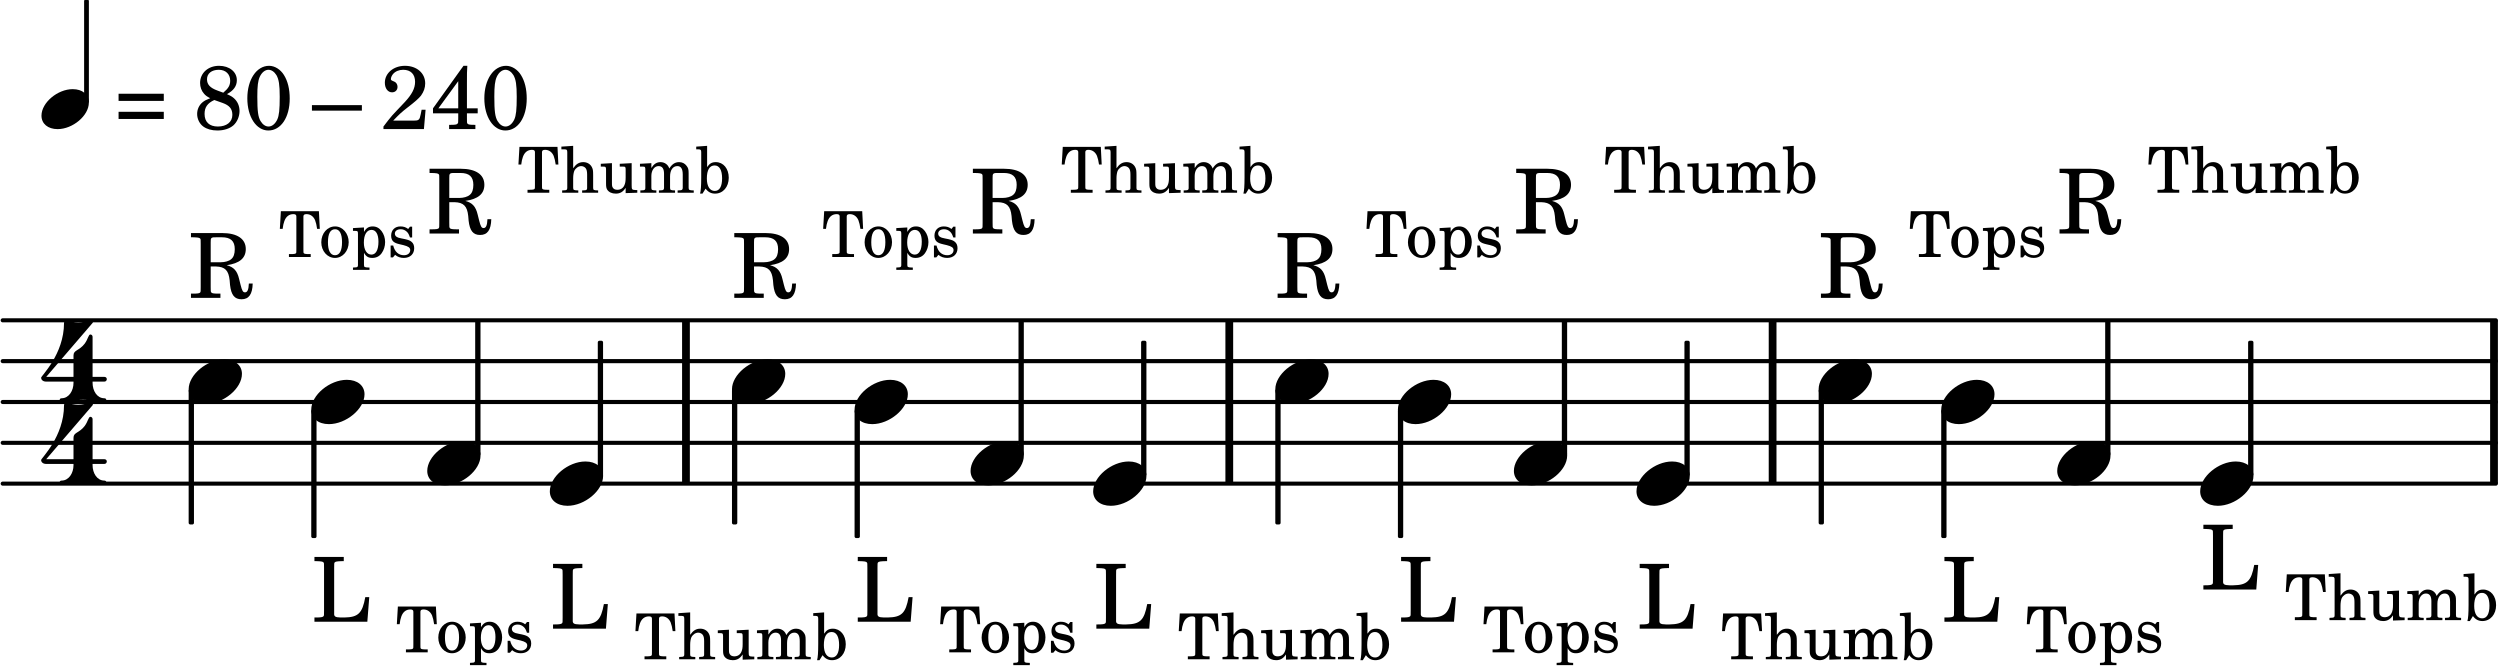 <?xml version="1.0" encoding="UTF-8"?>
<svg xmlns="http://www.w3.org/2000/svg" xmlns:xlink="http://www.w3.org/1999/xlink" viewBox="0 0 305 82" version="1.1">
<defs>
<g>
<symbol overflow="visible" id="glyph0-0">
<path style="stroke:none;" d=""/>
</symbol>
<symbol overflow="visible" id="glyph0-1">
<path style="stroke:none;" d="M 2.688 -3.828 L 3.328 -3.828 C 4.438 -3.797 4.875 -3.344 5 -2.141 L 5.047 -1.578 C 5.188 -0.344 5.594 0.172 6.453 0.172 C 7.344 0.172 7.781 -0.438 7.812 -1.75 L 7.344 -1.75 C 7.312 -1 7.172 -0.672 6.875 -0.672 C 6.625 -0.672 6.516 -0.859 6.328 -1.609 L 6.156 -2.297 C 5.922 -3.312 5.484 -3.766 4.641 -3.984 C 6.203 -4.203 6.969 -4.844 6.969 -5.953 C 6.969 -7.203 5.922 -7.906 4.078 -7.906 L 0.281 -7.906 L 0.281 -7.391 L 0.484 -7.391 C 1.109 -7.375 1.312 -7.344 1.406 -7.234 C 1.469 -7.141 1.469 -7.125 1.469 -6.562 L 1.469 -1.344 C 1.469 -0.781 1.469 -0.766 1.406 -0.656 C 1.312 -0.547 1.109 -0.516 0.484 -0.516 L 0.281 -0.516 L 0.281 0 L 3.875 0 L 3.875 -0.516 L 3.688 -0.516 C 3.062 -0.516 2.844 -0.547 2.766 -0.656 C 2.688 -0.766 2.688 -0.781 2.688 -1.344 Z M 2.688 -4.344 L 2.688 -6.766 C 2.672 -7.359 2.734 -7.406 3.453 -7.391 L 4.047 -7.391 C 5.125 -7.391 5.625 -6.938 5.625 -5.938 C 5.625 -5.375 5.484 -4.953 5.188 -4.719 C 4.922 -4.484 4.422 -4.344 3.906 -4.344 Z M 2.688 -4.344 "/>
</symbol>
<symbol overflow="visible" id="glyph0-2">
<path style="stroke:none;" d=""/>
</symbol>
<symbol overflow="visible" id="glyph0-3">
<path style="stroke:none;" d="M 0.562 -1.234 L 6.078 -1.234 L 6.078 -2.109 L 0.562 -2.109 Z M 0.562 -3.438 L 6.078 -3.438 L 6.078 -4.312 L 0.562 -4.312 Z M 0.562 -3.438 "/>
</symbol>
<symbol overflow="visible" id="glyph0-4">
<path style="stroke:none;" d="M 4.094 -4.266 C 4.906 -4.703 5.297 -5.25 5.297 -5.969 C 5.297 -6.984 4.391 -7.719 3.125 -7.719 C 1.781 -7.719 0.812 -6.828 0.812 -5.625 C 0.812 -5.141 0.984 -4.656 1.297 -4.312 C 1.484 -4.094 1.656 -3.969 2.047 -3.766 C 1.562 -3.578 1.359 -3.469 1.125 -3.281 C 0.688 -2.922 0.453 -2.406 0.453 -1.844 C 0.453 -1.234 0.75 -0.641 1.203 -0.312 C 1.625 0 2.219 0.172 2.922 0.172 C 3.734 0.172 4.422 -0.062 4.875 -0.453 C 5.328 -0.859 5.625 -1.531 5.625 -2.203 C 5.625 -2.828 5.375 -3.391 4.922 -3.781 C 4.703 -3.969 4.516 -4.078 4.094 -4.266 Z M 2.922 -4.703 C 2.031 -5.031 1.656 -5.438 1.656 -6.078 C 1.656 -6.781 2.219 -7.234 3.094 -7.234 C 3.938 -7.234 4.484 -6.703 4.484 -5.906 C 4.484 -5.328 4.266 -4.969 3.641 -4.438 Z M 3.562 -3.188 C 4.391 -2.891 4.75 -2.469 4.75 -1.734 C 4.75 -0.859 4.047 -0.312 2.984 -0.312 C 1.953 -0.312 1.359 -0.859 1.359 -1.844 C 1.359 -2.656 1.703 -3.156 2.547 -3.547 Z M 3.562 -3.188 "/>
</symbol>
<symbol overflow="visible" id="glyph0-5">
<path style="stroke:none;" d="M 3.109 -7.719 C 1.578 -7.719 0.453 -6.047 0.453 -3.75 C 0.453 -1.484 1.547 0.172 3.016 0.172 C 4.562 0.172 5.625 -1.438 5.625 -3.719 C 5.625 -4.875 5.391 -5.844 4.922 -6.594 C 4.5 -7.281 3.797 -7.719 3.109 -7.719 Z M 3.031 -7.234 C 3.391 -7.234 3.75 -7 4.016 -6.562 C 4.297 -6.047 4.406 -5.422 4.406 -3.922 C 4.406 -2.375 4.328 -1.656 4.109 -1.172 C 3.859 -0.641 3.469 -0.312 3.047 -0.312 C 2.672 -0.312 2.328 -0.547 2.062 -0.984 C 1.766 -1.5 1.672 -2.172 1.672 -3.969 C 1.672 -5.25 1.75 -5.891 1.969 -6.375 C 2.219 -6.922 2.625 -7.234 3.031 -7.234 Z M 3.031 -7.234 "/>
</symbol>
<symbol overflow="visible" id="glyph0-6">
<path style="stroke:none;" d="M 0 -2.922 L 0 -2.25 L 6.094 -2.25 L 6.094 -2.922 Z M 0 -2.922 "/>
</symbol>
<symbol overflow="visible" id="glyph0-7">
<path style="stroke:none;" d="M 5.531 -2.359 L 5.047 -2.359 L 4.938 -1.812 C 4.797 -1.094 4.703 -1.031 4.031 -1.031 L 1.578 -1.031 C 2.328 -1.812 2.578 -2.047 3.281 -2.594 C 4.281 -3.359 4.703 -3.75 4.969 -4.078 C 5.312 -4.562 5.484 -5.031 5.484 -5.578 C 5.484 -6.828 4.453 -7.719 3.016 -7.719 C 1.625 -7.719 0.562 -6.828 0.562 -5.656 C 0.562 -4.969 0.922 -4.484 1.438 -4.484 C 1.844 -4.484 2.109 -4.766 2.109 -5.156 C 2.109 -5.438 1.953 -5.688 1.734 -5.781 C 1.328 -5.953 1.297 -5.969 1.297 -6.109 C 1.297 -6.281 1.406 -6.531 1.562 -6.719 C 1.844 -7.047 2.297 -7.234 2.797 -7.234 C 3.719 -7.234 4.25 -6.688 4.25 -5.766 C 4.25 -4.953 3.859 -4.219 2.953 -3.25 C 2.141 -2.406 1.641 -1.859 1.453 -1.656 C 1.062 -1.188 0.859 -0.938 0.391 -0.312 L 0.391 0 L 5.328 0 Z M 5.531 -2.359 "/>
</symbol>
<symbol overflow="visible" id="glyph0-8">
<path style="stroke:none;" d="M 4.031 -7.719 L 0.312 -2.531 L 0.312 -1.922 L 3.391 -1.922 L 3.391 -1.344 C 3.391 -0.781 3.391 -0.766 3.312 -0.672 C 3.234 -0.547 3.016 -0.516 2.406 -0.516 L 2.281 -0.516 L 2.281 0 L 5.484 0 L 5.484 -0.516 L 5.438 -0.516 C 4.812 -0.516 4.594 -0.547 4.516 -0.672 C 4.453 -0.766 4.453 -0.781 4.453 -1.344 L 4.453 -1.922 L 5.766 -1.922 L 5.766 -2.531 L 4.453 -2.531 L 4.453 -5.516 C 4.453 -6.891 4.453 -6.922 4.5 -7.719 Z M 3.391 -2.531 L 0.969 -2.531 L 3.391 -5.844 Z M 3.391 -2.531 "/>
</symbol>
<symbol overflow="visible" id="glyph0-9">
<path style="stroke:none;" d="M 7.078 -3 L 6.594 -3 C 6.234 -1.031 5.734 -0.547 4.047 -0.516 L 3.578 -0.516 C 2.922 -0.531 2.766 -0.641 2.797 -1.047 L 2.797 -6.562 C 2.797 -7.109 2.797 -7.141 2.859 -7.234 C 2.953 -7.344 3.156 -7.375 3.781 -7.391 L 3.969 -7.391 L 3.969 -7.906 L 0.391 -7.906 L 0.391 -7.391 L 0.578 -7.391 C 1.203 -7.375 1.406 -7.344 1.5 -7.234 C 1.562 -7.141 1.562 -7.125 1.562 -6.562 L 1.562 -1.344 C 1.562 -0.781 1.562 -0.766 1.5 -0.672 C 1.406 -0.562 1.203 -0.516 0.578 -0.516 L 0.391 -0.516 L 0.391 0 L 6.844 0 Z M 7.078 -3 "/>
</symbol>
<symbol overflow="visible" id="glyph1-0">
<path style="stroke:none;" d=""/>
</symbol>
<symbol overflow="visible" id="glyph1-1">
<path style="stroke:none;" d="M 4.906 -5.594 L 0.266 -5.594 L 0.141 -3.438 L 0.484 -3.438 C 0.531 -3.828 0.594 -4.125 0.688 -4.375 C 0.891 -4.938 1.266 -5.234 1.797 -5.234 C 2.047 -5.234 2.156 -5.141 2.156 -4.953 L 2.156 -0.953 C 2.156 -0.562 2.156 -0.547 2.109 -0.469 C 2.047 -0.391 1.906 -0.359 1.453 -0.359 L 1.25 -0.359 L 1.25 0 L 3.906 0 L 3.906 -0.359 L 3.719 -0.359 C 3.281 -0.359 3.125 -0.391 3.062 -0.469 C 3.016 -0.547 3.016 -0.562 3.016 -0.953 L 3.016 -4.953 C 3.016 -5.141 3.125 -5.234 3.391 -5.234 C 3.859 -5.234 4.234 -4.969 4.438 -4.5 C 4.547 -4.219 4.625 -3.875 4.688 -3.438 L 5.016 -3.438 Z M 4.906 -5.594 "/>
</symbol>
<symbol overflow="visible" id="glyph1-2">
<path style="stroke:none;" d="M 1.953 -3.734 C 1 -3.734 0.266 -2.891 0.266 -1.797 C 0.266 -0.734 1 0.109 1.938 0.109 C 2.875 0.109 3.609 -0.734 3.609 -1.812 C 3.609 -2.875 2.875 -3.734 1.953 -3.734 Z M 1.953 -3.391 C 2.5 -3.391 2.797 -2.828 2.797 -1.812 C 2.797 -0.781 2.5 -0.219 1.938 -0.219 C 1.375 -0.219 1.078 -0.781 1.078 -1.797 C 1.078 -2.859 1.375 -3.391 1.953 -3.391 Z M 1.953 -3.391 "/>
</symbol>
<symbol overflow="visible" id="glyph1-3">
<path style="stroke:none;" d="M 1.562 -3.609 L 0.219 -3.531 L 0.219 -3.188 L 0.5 -3.188 C 0.797 -3.188 0.828 -3.141 0.828 -2.812 L 0.828 0.984 C 0.828 1.094 0.812 1.141 0.781 1.172 C 0.734 1.25 0.578 1.281 0.25 1.281 L 0.219 1.281 L 0.219 1.562 L 2.234 1.562 L 2.234 1.281 L 2.141 1.281 C 1.625 1.266 1.562 1.234 1.562 0.953 L 1.562 -0.516 C 1.812 -0.062 2.094 0.109 2.578 0.109 C 3.047 0.109 3.438 -0.078 3.719 -0.469 C 3.984 -0.844 4.141 -1.312 4.141 -1.828 C 4.141 -2.328 3.984 -2.797 3.703 -3.172 C 3.422 -3.547 3.062 -3.734 2.625 -3.734 C 2.141 -3.734 1.828 -3.531 1.562 -3.062 Z M 2.484 -3.312 C 3.016 -3.312 3.328 -2.781 3.328 -1.875 C 3.328 -0.875 3.016 -0.297 2.469 -0.297 C 1.906 -0.297 1.547 -0.875 1.547 -1.766 C 1.547 -2.734 1.906 -3.312 2.484 -3.312 Z M 2.484 -3.312 "/>
</symbol>
<symbol overflow="visible" id="glyph1-4">
<path style="stroke:none;" d="M 3.016 -3.703 L 2.75 -3.703 L 2.531 -3.422 C 2.25 -3.641 1.969 -3.734 1.578 -3.734 C 0.906 -3.734 0.453 -3.281 0.453 -2.609 C 0.453 -2.297 0.547 -2.047 0.719 -1.891 C 0.906 -1.734 1.078 -1.656 1.547 -1.547 L 1.953 -1.453 C 2.562 -1.297 2.781 -1.141 2.781 -0.844 C 2.781 -0.469 2.469 -0.219 2.016 -0.219 C 1.359 -0.219 0.891 -0.641 0.703 -1.406 L 0.391 -1.406 L 0.391 0.047 L 0.672 0.047 L 0.938 -0.266 C 1.25 0 1.609 0.109 2 0.109 C 2.766 0.109 3.266 -0.359 3.266 -1.078 C 3.266 -1.422 3.156 -1.688 2.938 -1.859 C 2.75 -2.016 2.594 -2.078 2.125 -2.188 L 1.734 -2.266 C 1.312 -2.359 1.312 -2.359 1.172 -2.438 C 1 -2.516 0.906 -2.688 0.906 -2.859 C 0.906 -3.172 1.188 -3.391 1.625 -3.391 C 1.922 -3.391 2.156 -3.281 2.375 -3.078 C 2.547 -2.906 2.625 -2.75 2.75 -2.391 L 3.016 -2.391 Z M 3.016 -3.703 "/>
</symbol>
<symbol overflow="visible" id="glyph1-5">
<path style="stroke:none;" d="M 1.547 -5.719 L 0.109 -5.625 L 0.109 -5.297 L 0.484 -5.297 C 0.781 -5.281 0.828 -5.234 0.828 -4.906 L 0.828 -0.578 C 0.812 -0.469 0.812 -0.422 0.781 -0.391 C 0.719 -0.312 0.578 -0.281 0.234 -0.281 L 0.203 -0.281 L 0.203 0 L 2.172 0 L 2.172 -0.281 L 2.141 -0.281 C 1.625 -0.297 1.547 -0.328 1.547 -0.609 L 1.547 -1.766 C 1.547 -2.141 1.609 -2.484 1.688 -2.672 C 1.859 -3.016 2.203 -3.25 2.531 -3.25 C 2.734 -3.25 2.969 -3.141 3.078 -2.984 C 3.203 -2.812 3.25 -2.578 3.25 -2.203 L 3.25 -0.578 C 3.25 -0.469 3.234 -0.422 3.203 -0.391 C 3.156 -0.312 3 -0.281 2.672 -0.281 L 2.641 -0.281 L 2.641 0 L 4.594 0 L 4.594 -0.281 L 4.562 -0.281 C 4.047 -0.297 3.984 -0.328 3.984 -0.609 L 3.984 -2.172 C 3.984 -2.734 3.953 -2.875 3.828 -3.125 C 3.625 -3.516 3.234 -3.734 2.781 -3.734 C 2.266 -3.734 1.906 -3.5 1.547 -2.984 Z M 1.547 -5.719 "/>
</symbol>
<symbol overflow="visible" id="glyph1-6">
<path style="stroke:none;" d="M 3.188 0.047 L 4.609 0 L 4.609 -0.328 L 4.406 -0.328 C 3.953 -0.344 3.922 -0.391 3.922 -0.906 L 3.922 -3.609 L 2.469 -3.531 L 2.469 -3.188 L 2.859 -3.188 C 3.156 -3.188 3.188 -3.141 3.188 -2.812 L 3.188 -1.859 C 3.188 -1.406 3.141 -1.141 3.031 -0.906 C 2.875 -0.547 2.562 -0.359 2.172 -0.359 C 1.938 -0.359 1.734 -0.438 1.641 -0.594 C 1.531 -0.75 1.516 -0.828 1.516 -1.25 L 1.516 -3.609 L 0.156 -3.531 L 0.156 -3.188 L 0.453 -3.188 C 0.75 -3.188 0.797 -3.141 0.797 -2.812 L 0.797 -1.125 C 0.797 -0.734 0.828 -0.562 0.938 -0.375 C 1.141 -0.062 1.516 0.109 1.984 0.109 C 2.5 0.109 2.859 -0.094 3.188 -0.594 Z M 3.188 0.047 "/>
</symbol>
<symbol overflow="visible" id="glyph1-7">
<path style="stroke:none;" d="M 1.562 -3.609 L 0.172 -3.531 L 0.172 -3.188 L 0.5 -3.188 C 0.797 -3.188 0.828 -3.141 0.828 -2.812 L 0.828 -0.594 C 0.828 -0.469 0.812 -0.422 0.781 -0.391 C 0.734 -0.312 0.578 -0.281 0.25 -0.281 L 0.219 -0.281 L 0.219 0 L 2.172 0 L 2.172 -0.281 L 2.141 -0.281 C 1.625 -0.297 1.562 -0.328 1.562 -0.625 L 1.562 -2.047 C 1.562 -2.75 1.938 -3.25 2.438 -3.25 C 2.891 -3.25 3.109 -2.938 3.109 -2.312 L 3.109 -0.578 C 3.094 -0.484 3.094 -0.422 3.047 -0.391 C 3 -0.312 2.859 -0.281 2.516 -0.281 L 2.484 -0.281 L 2.484 0 L 4.453 0 L 4.453 -0.281 L 4.422 -0.281 C 3.906 -0.297 3.844 -0.328 3.844 -0.609 L 3.844 -1.984 C 3.844 -2.766 4.188 -3.25 4.734 -3.25 C 5.172 -3.25 5.391 -2.922 5.391 -2.219 L 5.391 -0.594 C 5.375 -0.484 5.375 -0.422 5.328 -0.391 C 5.281 -0.312 5.125 -0.281 4.797 -0.281 L 4.766 -0.281 L 4.766 0 L 6.734 0 L 6.734 -0.281 L 6.703 -0.281 C 6.188 -0.297 6.109 -0.328 6.109 -0.625 L 6.109 -2.375 C 6.109 -2.859 6.062 -3.016 5.859 -3.281 C 5.641 -3.578 5.328 -3.734 4.953 -3.734 C 4.453 -3.734 4.078 -3.484 3.75 -2.953 C 3.609 -3.422 3.188 -3.734 2.672 -3.734 C 2.203 -3.734 1.859 -3.5 1.562 -3.016 Z M 1.562 -3.609 "/>
</symbol>
<symbol overflow="visible" id="glyph1-8">
<path style="stroke:none;" d="M 1.391 -5.719 L 0.062 -5.625 L 0.062 -5.297 L 0.328 -5.297 C 0.625 -5.281 0.672 -5.234 0.672 -4.906 L 0.672 -1.891 C 0.672 -0.812 0.625 -0.219 0.531 0.109 L 0.828 0.109 L 1.203 -0.5 C 1.516 -0.078 1.891 0.109 2.359 0.109 C 3.328 0.109 4.031 -0.703 4.031 -1.828 C 4.031 -2.938 3.375 -3.734 2.453 -3.734 C 1.969 -3.734 1.688 -3.562 1.391 -3.125 Z M 2.312 -3.328 C 2.891 -3.328 3.219 -2.766 3.219 -1.75 C 3.219 -0.766 2.906 -0.219 2.328 -0.219 C 1.719 -0.219 1.359 -0.781 1.359 -1.734 C 1.359 -2.781 1.688 -3.328 2.312 -3.328 Z M 2.312 -3.328 "/>
</symbol>
<symbol overflow="visible" id="glyph2-0">
<path style="stroke:none;" d="M 1 0 L 8.969 0 L 8.969 -10.625 L 1 -10.625 Z M 1.984 -1 L 1.984 -9.625 L 7.969 -9.625 L 7.969 -1 Z M 1.984 -1 "/>
</symbol>
<symbol overflow="visible" id="glyph2-1">
<path style="stroke:none;" d="M 4.344 -2.703 C 2.25 -2.703 0 -0.844 0 0.938 C 0 1.984 0.844 2.703 2.156 2.703 C 4.25 2.703 6.5 0.844 6.5 -0.938 C 6.5 -1.984 5.656 -2.703 4.344 -2.703 Z M 4.344 -2.703 "/>
</symbol>
<symbol overflow="visible" id="glyph3-0">
<path style="stroke:none;" d="M 1 0 L 8.969 0 L 8.969 -10.625 L 1 -10.625 Z M 1.984 -1 L 1.984 -9.625 L 7.969 -9.625 L 7.969 -1 Z M 1.984 -1 "/>
</symbol>
<symbol overflow="visible" id="glyph3-1">
<path style="stroke:none;" d="M 3.906 -2.328 C 3.906 -1.375 3.344 -0.453 2.453 -0.453 C 2.297 -0.453 2.219 -0.359 2.219 -0.234 C 2.219 -0.125 2.297 0 2.453 0 C 3.328 0 4.188 -0.266 5.062 -0.266 C 5.938 -0.266 6.797 0 7.672 0 C 7.828 0 7.906 -0.125 7.906 -0.234 C 7.906 -0.359 7.828 -0.453 7.672 -0.453 C 6.766 -0.453 6.234 -1.375 6.234 -2.328 Z M -0.047 -2.953 C -0.047 -2.766 0.125 -2.484 0.578 -2.484 L 3.906 -2.484 L 3.906 -2.328 L 6.234 -2.328 L 6.234 -2.484 L 7.672 -2.484 C 7.875 -2.484 7.969 -2.656 7.969 -2.781 C 7.969 -2.922 7.875 -3.062 7.672 -3.062 L 6.234 -3.062 L 6.234 -7.953 C 6.234 -8.125 6.094 -8.234 5.969 -8.234 C 5.719 -8.234 5.703 -7.703 5.266 -7.109 C 4.578 -6.219 3.906 -6.359 3.906 -5.672 L 3.906 -3.062 L 0.578 -3.062 L 6.234 -9.641 C 6.359 -9.781 6.172 -10.047 5.891 -9.953 C 5.438 -9.828 4.953 -9.703 4.484 -9.703 C 4 -9.703 3.531 -9.828 3.062 -9.953 C 2.891 -10.016 2.75 -9.844 2.75 -9.641 C 2.75 -5.797 -0.047 -3.188 -0.047 -2.953 Z M -0.047 -2.953 "/>
</symbol>
<symbol overflow="visible" id="glyph4-0">
<path style="stroke:none;" d="M 0.891 0 L 7.984 0 L 7.984 -9.453 L 0.891 -9.453 Z M 1.781 -0.891 L 1.781 -8.578 L 7.094 -8.578 L 7.094 -0.891 Z M 1.781 -0.891 "/>
</symbol>
<symbol overflow="visible" id="glyph4-1">
<path style="stroke:none;" d="M 3.812 -2.438 C 1.969 -2.438 0 -0.797 0 0.797 C 0 1.781 0.781 2.438 1.969 2.438 C 3.812 2.438 5.781 0.797 5.781 -0.797 C 5.781 -1.781 5 -2.438 3.812 -2.438 Z M 3.812 -2.438 "/>
</symbol>
</g>
</defs>
<g id="surface1">
<path style="fill:none;stroke-width:4.981;stroke-linecap:round;stroke-linejoin:miter;stroke:rgb(0%,0%,0%);stroke-opacity:1;stroke-miterlimit:10;" d="M 3.281 229.961 L 3044.961 229.961 " transform="matrix(0.1,0,0,-0.1,0,82)"/>
<path style="fill:none;stroke-width:4.981;stroke-linecap:round;stroke-linejoin:miter;stroke:rgb(0%,0%,0%);stroke-opacity:1;stroke-miterlimit:10;" d="M 3.281 279.766 L 3044.961 279.766 " transform="matrix(0.1,0,0,-0.1,0,82)"/>
<path style="fill:none;stroke-width:4.981;stroke-linecap:round;stroke-linejoin:miter;stroke:rgb(0%,0%,0%);stroke-opacity:1;stroke-miterlimit:10;" d="M 3.281 329.57 L 3044.961 329.57 " transform="matrix(0.1,0,0,-0.1,0,82)"/>
<path style="fill:none;stroke-width:4.981;stroke-linecap:round;stroke-linejoin:miter;stroke:rgb(0%,0%,0%);stroke-opacity:1;stroke-miterlimit:10;" d="M 3.281 379.414 L 3044.961 379.414 " transform="matrix(0.1,0,0,-0.1,0,82)"/>
<path style="fill:none;stroke-width:4.981;stroke-linecap:round;stroke-linejoin:miter;stroke:rgb(0%,0%,0%);stroke-opacity:1;stroke-miterlimit:10;" d="M 3.281 429.219 L 3044.961 429.219 " transform="matrix(0.1,0,0,-0.1,0,82)"/>
<path style="fill:none;stroke-width:9.465;stroke-linecap:butt;stroke-linejoin:miter;stroke:rgb(0%,0%,0%);stroke-opacity:1;stroke-miterlimit:10;" d="M 3042.695 229.961 L 3042.695 429.219 " transform="matrix(0.1,0,0,-0.1,0,82)"/>
<path style="fill:none;stroke-width:9.465;stroke-linecap:butt;stroke-linejoin:miter;stroke:rgb(0%,0%,0%);stroke-opacity:1;stroke-miterlimit:10;" d="M 2162.578 229.961 L 2162.578 429.219 " transform="matrix(0.1,0,0,-0.1,0,82)"/>
<path style="fill:none;stroke-width:9.465;stroke-linecap:butt;stroke-linejoin:miter;stroke:rgb(0%,0%,0%);stroke-opacity:1;stroke-miterlimit:10;" d="M 1499.727 229.961 L 1499.727 429.219 " transform="matrix(0.1,0,0,-0.1,0,82)"/>
<path style="fill:none;stroke-width:9.465;stroke-linecap:butt;stroke-linejoin:miter;stroke:rgb(0%,0%,0%);stroke-opacity:1;stroke-miterlimit:10;" d="M 836.875 229.961 L 836.875 429.219 " transform="matrix(0.1,0,0,-0.1,0,82)"/>
<g style="fill:rgb(0%,0%,0%);fill-opacity:1;">
  <use xlink:href="#glyph0-1" x="155.588" y="36.339"/>
</g>
<g style="fill:rgb(0%,0%,0%);fill-opacity:1;">
  <use xlink:href="#glyph1-1" x="166.571" y="31.358"/>
</g>
<g style="fill:rgb(0%,0%,0%);fill-opacity:1;">
  <use xlink:href="#glyph1-2" x="171.503" y="31.358"/>
</g>
<g style="fill:rgb(0%,0%,0%);fill-opacity:1;">
  <use xlink:href="#glyph1-3" x="175.415" y="31.358"/>
</g>
<g style="fill:rgb(0%,0%,0%);fill-opacity:1;">
  <use xlink:href="#glyph1-4" x="179.837" y="31.358"/>
</g>
<g style="fill:rgb(0%,0%,0%);fill-opacity:1;">
  <use xlink:href="#glyph2-1" x="23.017" y="46.551"/>
</g>
<g style="fill:rgb(0%,0%,0%);fill-opacity:1;">
  <use xlink:href="#glyph0-1" x="23.017" y="36.339"/>
</g>
<g style="fill:rgb(0%,0%,0%);fill-opacity:1;">
  <use xlink:href="#glyph1-1" x="34" y="31.358"/>
</g>
<g style="fill:rgb(0%,0%,0%);fill-opacity:1;">
  <use xlink:href="#glyph1-2" x="38.932" y="31.358"/>
</g>
<g style="fill:rgb(0%,0%,0%);fill-opacity:1;">
  <use xlink:href="#glyph1-3" x="42.844" y="31.358"/>
</g>
<g style="fill:rgb(0%,0%,0%);fill-opacity:1;">
  <use xlink:href="#glyph1-4" x="47.266" y="31.358"/>
</g>
<g style="fill:rgb(0%,0%,0%);fill-opacity:1;">
  <use xlink:href="#glyph3-1" x="5.061" y="49.041"/>
</g>
<g style="fill:rgb(0%,0%,0%);fill-opacity:1;">
  <use xlink:href="#glyph3-1" x="5.061" y="59.084"/>
</g>
<path style="fill:none;stroke-width:1.923;stroke-linecap:butt;stroke-linejoin:round;stroke:rgb(0%,0%,0%);stroke-opacity:1;stroke-miterlimit:10;" d="M 103.594 695.781 L 107.461 695.781 L 107.461 819.023 L 103.594 819.023 Z M 103.594 695.781 " transform="matrix(0.1,0,0,-0.1,0,82)"/>
<path style=" stroke:none;fill-rule:nonzero;fill:rgb(0%,0%,0%);fill-opacity:1;" d="M 10.359 12.422 L 10.746 12.422 L 10.746 0.098 L 10.359 0.098 Z M 10.359 12.422 "/>
<g style="fill:rgb(0%,0%,0%);fill-opacity:1;">
  <use xlink:href="#glyph4-1" x="5.06" y="13.314"/>
</g>
<g style="fill:rgb(0%,0%,0%);fill-opacity:1;">
  <use xlink:href="#glyph0-2" x="10.842" y="15.748"/>
</g>
<g style="fill:rgb(0%,0%,0%);fill-opacity:1;">
  <use xlink:href="#glyph0-3" x="13.904" y="15.748"/>
</g>
<g style="fill:rgb(0%,0%,0%);fill-opacity:1;">
  <use xlink:href="#glyph0-2" x="20.536" y="15.748"/>
</g>
<g style="fill:rgb(0%,0%,0%);fill-opacity:1;">
  <use xlink:href="#glyph0-4" x="23.598" y="15.748"/>
</g>
<g style="fill:rgb(0%,0%,0%);fill-opacity:1;">
  <use xlink:href="#glyph0-5" x="29.721" y="15.748"/>
</g>
<g style="fill:rgb(0%,0%,0%);fill-opacity:1;">
  <use xlink:href="#glyph0-2" x="35.844" y="15.748"/>
</g>
<g style="fill:rgb(0%,0%,0%);fill-opacity:1;">
  <use xlink:href="#glyph0-6" x="38.056" y="15.748"/>
</g>
<g style="fill:rgb(0%,0%,0%);fill-opacity:1;">
  <use xlink:href="#glyph0-2" x="44.179" y="15.748"/>
</g>
<g style="fill:rgb(0%,0%,0%);fill-opacity:1;">
  <use xlink:href="#glyph0-7" x="46.39" y="15.748"/>
</g>
<g style="fill:rgb(0%,0%,0%);fill-opacity:1;">
  <use xlink:href="#glyph0-8" x="52.513" y="15.748"/>
</g>
<g style="fill:rgb(0%,0%,0%);fill-opacity:1;">
  <use xlink:href="#glyph0-5" x="58.636" y="15.748"/>
</g>
<path style="fill:none;stroke-width:3.985;stroke-linecap:butt;stroke-linejoin:round;stroke:rgb(0%,0%,0%);stroke-opacity:1;stroke-miterlimit:10;" d="M 232.148 182.148 L 234.648 182.148 L 234.648 343.242 L 232.148 343.242 Z M 232.148 182.148 " transform="matrix(0.1,0,0,-0.1,0,82)"/>
<path style=" stroke:none;fill-rule:nonzero;fill:rgb(0%,0%,0%);fill-opacity:1;" d="M 23.215 63.785 L 23.465 63.785 L 23.465 47.676 L 23.215 47.676 Z M 23.215 63.785 "/>
<g style="fill:rgb(0%,0%,0%);fill-opacity:1;">
  <use xlink:href="#glyph2-1" x="37.971" y="49.041"/>
</g>
<g style="fill:rgb(0%,0%,0%);fill-opacity:1;">
  <use xlink:href="#glyph0-9" x="37.971" y="75.85"/>
</g>
<g style="fill:rgb(0%,0%,0%);fill-opacity:1;">
  <use xlink:href="#glyph1-1" x="48.274" y="79.587"/>
</g>
<g style="fill:rgb(0%,0%,0%);fill-opacity:1;">
  <use xlink:href="#glyph1-2" x="53.207" y="79.587"/>
</g>
<g style="fill:rgb(0%,0%,0%);fill-opacity:1;">
  <use xlink:href="#glyph1-3" x="57.118" y="79.587"/>
</g>
<g style="fill:rgb(0%,0%,0%);fill-opacity:1;">
  <use xlink:href="#glyph1-4" x="61.54" y="79.587"/>
</g>
<path style="fill:none;stroke-width:3.985;stroke-linecap:butt;stroke-linejoin:round;stroke:rgb(0%,0%,0%);stroke-opacity:1;stroke-miterlimit:10;" d="M 381.719 165.547 L 384.18 165.547 L 384.18 318.32 L 381.719 318.32 Z M 381.719 165.547 " transform="matrix(0.1,0,0,-0.1,0,82)"/>
<path style=" stroke:none;fill-rule:nonzero;fill:rgb(0%,0%,0%);fill-opacity:1;" d="M 38.172 65.445 L 38.418 65.445 L 38.418 50.168 L 38.172 50.168 Z M 38.172 65.445 "/>
<g style="fill:rgb(0%,0%,0%);fill-opacity:1;">
  <use xlink:href="#glyph2-1" x="52.124" y="56.514"/>
</g>
<g style="fill:rgb(0%,0%,0%);fill-opacity:1;">
  <use xlink:href="#glyph0-1" x="52.124" y="28.494"/>
</g>
<g style="fill:rgb(0%,0%,0%);fill-opacity:1;">
  <use xlink:href="#glyph1-1" x="63.107" y="23.513"/>
</g>
<g style="fill:rgb(0%,0%,0%);fill-opacity:1;">
  <use xlink:href="#glyph1-5" x="68.379" y="23.513"/>
</g>
<g style="fill:rgb(0%,0%,0%);fill-opacity:1;">
  <use xlink:href="#glyph1-6" x="73.141" y="23.513"/>
</g>
<g style="fill:rgb(0%,0%,0%);fill-opacity:1;">
  <use xlink:href="#glyph1-7" x="77.903" y="23.513"/>
</g>
<g style="fill:rgb(0%,0%,0%);fill-opacity:1;">
  <use xlink:href="#glyph1-8" x="84.877" y="23.513"/>
</g>
<path style="fill:none;stroke-width:3.985;stroke-linecap:butt;stroke-linejoin:round;stroke:rgb(0%,0%,0%);stroke-opacity:1;stroke-miterlimit:10;" d="M 581.719 266.133 L 584.219 266.133 L 584.219 427.227 L 581.719 427.227 Z M 581.719 266.133 " transform="matrix(0.1,0,0,-0.1,0,82)"/>
<path style=" stroke:none;fill-rule:nonzero;fill:rgb(0%,0%,0%);fill-opacity:1;" d="M 58.172 55.387 L 58.422 55.387 L 58.422 39.277 L 58.172 39.277 Z M 58.172 55.387 "/>
<g style="fill:rgb(0%,0%,0%);fill-opacity:1;">
  <use xlink:href="#glyph2-1" x="67.079" y="59.004"/>
</g>
<g style="fill:rgb(0%,0%,0%);fill-opacity:1;">
  <use xlink:href="#glyph0-9" x="67.079" y="76.697"/>
</g>
<g style="fill:rgb(0%,0%,0%);fill-opacity:1;">
  <use xlink:href="#glyph1-1" x="77.382" y="80.433"/>
</g>
<g style="fill:rgb(0%,0%,0%);fill-opacity:1;">
  <use xlink:href="#glyph1-5" x="82.654" y="80.433"/>
</g>
<g style="fill:rgb(0%,0%,0%);fill-opacity:1;">
  <use xlink:href="#glyph1-6" x="87.416" y="80.433"/>
</g>
<g style="fill:rgb(0%,0%,0%);fill-opacity:1;">
  <use xlink:href="#glyph1-7" x="92.178" y="80.433"/>
</g>
<g style="fill:rgb(0%,0%,0%);fill-opacity:1;">
  <use xlink:href="#glyph1-8" x="99.152" y="80.433"/>
</g>
<path style="fill:none;stroke-width:3.985;stroke-linecap:butt;stroke-linejoin:round;stroke:rgb(0%,0%,0%);stroke-opacity:1;stroke-miterlimit:10;" d="M 731.289 241.211 L 733.75 241.211 L 733.75 402.305 L 731.289 402.305 Z M 731.289 241.211 " transform="matrix(0.1,0,0,-0.1,0,82)"/>
<path style=" stroke:none;fill-rule:nonzero;fill:rgb(0%,0%,0%);fill-opacity:1;" d="M 73.129 57.879 L 73.375 57.879 L 73.375 41.77 L 73.129 41.77 Z M 73.129 57.879 "/>
<g style="fill:rgb(0%,0%,0%);fill-opacity:1;">
  <use xlink:href="#glyph2-1" x="89.302" y="46.551"/>
</g>
<g style="fill:rgb(0%,0%,0%);fill-opacity:1;">
  <use xlink:href="#glyph0-1" x="89.302" y="36.339"/>
</g>
<g style="fill:rgb(0%,0%,0%);fill-opacity:1;">
  <use xlink:href="#glyph1-1" x="100.284" y="31.358"/>
</g>
<g style="fill:rgb(0%,0%,0%);fill-opacity:1;">
  <use xlink:href="#glyph1-2" x="105.217" y="31.358"/>
</g>
<g style="fill:rgb(0%,0%,0%);fill-opacity:1;">
  <use xlink:href="#glyph1-3" x="109.129" y="31.358"/>
</g>
<g style="fill:rgb(0%,0%,0%);fill-opacity:1;">
  <use xlink:href="#glyph1-4" x="113.551" y="31.358"/>
</g>
<path style="fill:none;stroke-width:3.985;stroke-linecap:butt;stroke-linejoin:round;stroke:rgb(0%,0%,0%);stroke-opacity:1;stroke-miterlimit:10;" d="M 895 182.148 L 897.5 182.148 L 897.5 343.242 L 895 343.242 Z M 895 182.148 " transform="matrix(0.1,0,0,-0.1,0,82)"/>
<path style=" stroke:none;fill-rule:nonzero;fill:rgb(0%,0%,0%);fill-opacity:1;" d="M 89.5 63.785 L 89.75 63.785 L 89.75 47.676 L 89.5 47.676 Z M 89.5 63.785 "/>
<g style="fill:rgb(0%,0%,0%);fill-opacity:1;">
  <use xlink:href="#glyph2-1" x="104.257" y="49.041"/>
</g>
<g style="fill:rgb(0%,0%,0%);fill-opacity:1;">
  <use xlink:href="#glyph0-9" x="104.257" y="75.85"/>
</g>
<g style="fill:rgb(0%,0%,0%);fill-opacity:1;">
  <use xlink:href="#glyph1-1" x="114.559" y="79.587"/>
</g>
<g style="fill:rgb(0%,0%,0%);fill-opacity:1;">
  <use xlink:href="#glyph1-2" x="119.492" y="79.587"/>
</g>
<g style="fill:rgb(0%,0%,0%);fill-opacity:1;">
  <use xlink:href="#glyph1-3" x="123.404" y="79.587"/>
</g>
<g style="fill:rgb(0%,0%,0%);fill-opacity:1;">
  <use xlink:href="#glyph1-4" x="127.826" y="79.587"/>
</g>
<path style="fill:none;stroke-width:3.985;stroke-linecap:butt;stroke-linejoin:round;stroke:rgb(0%,0%,0%);stroke-opacity:1;stroke-miterlimit:10;" d="M 1044.57 165.547 L 1047.07 165.547 L 1047.07 318.32 L 1044.57 318.32 Z M 1044.57 165.547 " transform="matrix(0.1,0,0,-0.1,0,82)"/>
<path style=" stroke:none;fill-rule:nonzero;fill:rgb(0%,0%,0%);fill-opacity:1;" d="M 104.457 65.445 L 104.703 65.445 L 104.703 50.168 L 104.457 50.168 Z M 104.457 65.445 "/>
<g style="fill:rgb(0%,0%,0%);fill-opacity:1;">
  <use xlink:href="#glyph2-1" x="118.41" y="56.514"/>
</g>
<g style="fill:rgb(0%,0%,0%);fill-opacity:1;">
  <use xlink:href="#glyph0-1" x="118.41" y="28.494"/>
</g>
<g style="fill:rgb(0%,0%,0%);fill-opacity:1;">
  <use xlink:href="#glyph1-1" x="129.392" y="23.513"/>
</g>
<g style="fill:rgb(0%,0%,0%);fill-opacity:1;">
  <use xlink:href="#glyph1-5" x="134.664" y="23.513"/>
</g>
<g style="fill:rgb(0%,0%,0%);fill-opacity:1;">
  <use xlink:href="#glyph1-6" x="139.426" y="23.513"/>
</g>
<g style="fill:rgb(0%,0%,0%);fill-opacity:1;">
  <use xlink:href="#glyph1-7" x="144.189" y="23.513"/>
</g>
<g style="fill:rgb(0%,0%,0%);fill-opacity:1;">
  <use xlink:href="#glyph1-8" x="151.162" y="23.513"/>
</g>
<path style="fill:none;stroke-width:3.985;stroke-linecap:butt;stroke-linejoin:round;stroke:rgb(0%,0%,0%);stroke-opacity:1;stroke-miterlimit:10;" d="M 1244.57 266.133 L 1247.07 266.133 L 1247.07 427.227 L 1244.57 427.227 Z M 1244.57 266.133 " transform="matrix(0.1,0,0,-0.1,0,82)"/>
<path style=" stroke:none;fill-rule:nonzero;fill:rgb(0%,0%,0%);fill-opacity:1;" d="M 124.457 55.387 L 124.707 55.387 L 124.707 39.277 L 124.457 39.277 Z M 124.457 55.387 "/>
<g style="fill:rgb(0%,0%,0%);fill-opacity:1;">
  <use xlink:href="#glyph2-1" x="133.365" y="59.004"/>
</g>
<g style="fill:rgb(0%,0%,0%);fill-opacity:1;">
  <use xlink:href="#glyph0-9" x="133.365" y="76.697"/>
</g>
<g style="fill:rgb(0%,0%,0%);fill-opacity:1;">
  <use xlink:href="#glyph1-1" x="143.667" y="80.433"/>
</g>
<g style="fill:rgb(0%,0%,0%);fill-opacity:1;">
  <use xlink:href="#glyph1-5" x="148.94" y="80.433"/>
</g>
<g style="fill:rgb(0%,0%,0%);fill-opacity:1;">
  <use xlink:href="#glyph1-6" x="153.702" y="80.433"/>
</g>
<g style="fill:rgb(0%,0%,0%);fill-opacity:1;">
  <use xlink:href="#glyph1-7" x="158.464" y="80.433"/>
</g>
<g style="fill:rgb(0%,0%,0%);fill-opacity:1;">
  <use xlink:href="#glyph1-8" x="165.437" y="80.433"/>
</g>
<path style="fill:none;stroke-width:3.985;stroke-linecap:butt;stroke-linejoin:round;stroke:rgb(0%,0%,0%);stroke-opacity:1;stroke-miterlimit:10;" d="M 1394.141 241.211 L 1396.641 241.211 L 1396.641 402.305 L 1394.141 402.305 Z M 1394.141 241.211 " transform="matrix(0.1,0,0,-0.1,0,82)"/>
<path style=" stroke:none;fill-rule:nonzero;fill:rgb(0%,0%,0%);fill-opacity:1;" d="M 139.414 57.879 L 139.664 57.879 L 139.664 41.77 L 139.414 41.77 Z M 139.414 57.879 "/>
<g style="fill:rgb(0%,0%,0%);fill-opacity:1;">
  <use xlink:href="#glyph2-1" x="155.588" y="46.551"/>
</g>
<path style="fill:none;stroke-width:3.985;stroke-linecap:butt;stroke-linejoin:round;stroke:rgb(0%,0%,0%);stroke-opacity:1;stroke-miterlimit:10;" d="M 1557.852 182.148 L 1560.352 182.148 L 1560.352 343.242 L 1557.852 343.242 Z M 1557.852 182.148 " transform="matrix(0.1,0,0,-0.1,0,82)"/>
<path style=" stroke:none;fill-rule:nonzero;fill:rgb(0%,0%,0%);fill-opacity:1;" d="M 155.785 63.785 L 156.035 63.785 L 156.035 47.676 L 155.785 47.676 Z M 155.785 63.785 "/>
<g style="fill:rgb(0%,0%,0%);fill-opacity:1;">
  <use xlink:href="#glyph2-1" x="170.543" y="49.041"/>
</g>
<g style="fill:rgb(0%,0%,0%);fill-opacity:1;">
  <use xlink:href="#glyph0-9" x="170.543" y="75.85"/>
</g>
<g style="fill:rgb(0%,0%,0%);fill-opacity:1;">
  <use xlink:href="#glyph1-1" x="180.845" y="79.587"/>
</g>
<g style="fill:rgb(0%,0%,0%);fill-opacity:1;">
  <use xlink:href="#glyph1-2" x="185.778" y="79.587"/>
</g>
<g style="fill:rgb(0%,0%,0%);fill-opacity:1;">
  <use xlink:href="#glyph1-3" x="189.69" y="79.587"/>
</g>
<g style="fill:rgb(0%,0%,0%);fill-opacity:1;">
  <use xlink:href="#glyph1-4" x="194.112" y="79.587"/>
</g>
<path style="fill:none;stroke-width:3.985;stroke-linecap:butt;stroke-linejoin:round;stroke:rgb(0%,0%,0%);stroke-opacity:1;stroke-miterlimit:10;" d="M 1707.422 165.547 L 1709.922 165.547 L 1709.922 318.32 L 1707.422 318.32 Z M 1707.422 165.547 " transform="matrix(0.1,0,0,-0.1,0,82)"/>
<path style=" stroke:none;fill-rule:nonzero;fill:rgb(0%,0%,0%);fill-opacity:1;" d="M 170.742 65.445 L 170.992 65.445 L 170.992 50.168 L 170.742 50.168 Z M 170.742 65.445 "/>
<g style="fill:rgb(0%,0%,0%);fill-opacity:1;">
  <use xlink:href="#glyph2-1" x="184.695" y="56.514"/>
</g>
<g style="fill:rgb(0%,0%,0%);fill-opacity:1;">
  <use xlink:href="#glyph0-1" x="184.695" y="28.494"/>
</g>
<g style="fill:rgb(0%,0%,0%);fill-opacity:1;">
  <use xlink:href="#glyph1-1" x="195.678" y="23.513"/>
</g>
<g style="fill:rgb(0%,0%,0%);fill-opacity:1;">
  <use xlink:href="#glyph1-5" x="200.95" y="23.513"/>
</g>
<g style="fill:rgb(0%,0%,0%);fill-opacity:1;">
  <use xlink:href="#glyph1-6" x="205.712" y="23.513"/>
</g>
<g style="fill:rgb(0%,0%,0%);fill-opacity:1;">
  <use xlink:href="#glyph1-7" x="210.474" y="23.513"/>
</g>
<g style="fill:rgb(0%,0%,0%);fill-opacity:1;">
  <use xlink:href="#glyph1-8" x="217.448" y="23.513"/>
</g>
<path style="fill:none;stroke-width:3.985;stroke-linecap:butt;stroke-linejoin:round;stroke:rgb(0%,0%,0%);stroke-opacity:1;stroke-miterlimit:10;" d="M 1907.422 266.133 L 1909.922 266.133 L 1909.922 427.227 L 1907.422 427.227 Z M 1907.422 266.133 " transform="matrix(0.1,0,0,-0.1,0,82)"/>
<path style=" stroke:none;fill-rule:nonzero;fill:rgb(0%,0%,0%);fill-opacity:1;" d="M 190.742 55.387 L 190.992 55.387 L 190.992 39.277 L 190.742 39.277 Z M 190.742 55.387 "/>
<path style="fill:none;stroke-width:3.985;stroke-linecap:butt;stroke-linejoin:round;stroke:rgb(0%,0%,0%);stroke-opacity:1;stroke-miterlimit:10;" d="M 2744.688 241.211 L 2747.188 241.211 L 2747.188 402.305 L 2744.688 402.305 Z M 2744.688 241.211 " transform="matrix(0.1,0,0,-0.1,0,82)"/>
<path style=" stroke:none;fill-rule:nonzero;fill:rgb(0%,0%,0%);fill-opacity:1;" d="M 274.469 57.879 L 274.719 57.879 L 274.719 41.77 L 274.469 41.77 Z M 274.469 57.879 "/>
<g style="fill:rgb(0%,0%,0%);fill-opacity:1;">
  <use xlink:href="#glyph2-1" x="199.651" y="59.004"/>
</g>
<g style="fill:rgb(0%,0%,0%);fill-opacity:1;">
  <use xlink:href="#glyph0-9" x="199.651" y="76.697"/>
</g>
<g style="fill:rgb(0%,0%,0%);fill-opacity:1;">
  <use xlink:href="#glyph1-1" x="209.953" y="80.433"/>
</g>
<g style="fill:rgb(0%,0%,0%);fill-opacity:1;">
  <use xlink:href="#glyph1-5" x="215.226" y="80.433"/>
</g>
<g style="fill:rgb(0%,0%,0%);fill-opacity:1;">
  <use xlink:href="#glyph1-6" x="219.988" y="80.433"/>
</g>
<g style="fill:rgb(0%,0%,0%);fill-opacity:1;">
  <use xlink:href="#glyph1-7" x="224.75" y="80.433"/>
</g>
<g style="fill:rgb(0%,0%,0%);fill-opacity:1;">
  <use xlink:href="#glyph1-8" x="231.723" y="80.433"/>
</g>
<path style="fill:none;stroke-width:3.985;stroke-linecap:butt;stroke-linejoin:round;stroke:rgb(0%,0%,0%);stroke-opacity:1;stroke-miterlimit:10;" d="M 2056.992 241.211 L 2059.492 241.211 L 2059.492 402.305 L 2056.992 402.305 Z M 2056.992 241.211 " transform="matrix(0.1,0,0,-0.1,0,82)"/>
<path style=" stroke:none;fill-rule:nonzero;fill:rgb(0%,0%,0%);fill-opacity:1;" d="M 205.699 57.879 L 205.949 57.879 L 205.949 41.77 L 205.699 41.77 Z M 205.699 57.879 "/>
<g style="fill:rgb(0%,0%,0%);fill-opacity:1;">
  <use xlink:href="#glyph0-9" x="268.421" y="71.923"/>
</g>
<g style="fill:rgb(0%,0%,0%);fill-opacity:1;">
  <use xlink:href="#glyph1-1" x="278.723" y="75.659"/>
</g>
<g style="fill:rgb(0%,0%,0%);fill-opacity:1;">
  <use xlink:href="#glyph1-5" x="283.995" y="75.659"/>
</g>
<g style="fill:rgb(0%,0%,0%);fill-opacity:1;">
  <use xlink:href="#glyph1-6" x="288.757" y="75.659"/>
</g>
<g style="fill:rgb(0%,0%,0%);fill-opacity:1;">
  <use xlink:href="#glyph1-7" x="293.519" y="75.659"/>
</g>
<g style="fill:rgb(0%,0%,0%);fill-opacity:1;">
  <use xlink:href="#glyph1-8" x="300.493" y="75.659"/>
</g>
<g style="fill:rgb(0%,0%,0%);fill-opacity:1;">
  <use xlink:href="#glyph2-1" x="268.421" y="59.004"/>
</g>
<g style="fill:rgb(0%,0%,0%);fill-opacity:1;">
  <use xlink:href="#glyph2-1" x="221.873" y="46.551"/>
</g>
<g style="fill:rgb(0%,0%,0%);fill-opacity:1;">
  <use xlink:href="#glyph0-1" x="221.873" y="36.339"/>
</g>
<g style="fill:rgb(0%,0%,0%);fill-opacity:1;">
  <use xlink:href="#glyph1-1" x="232.856" y="31.358"/>
</g>
<g style="fill:rgb(0%,0%,0%);fill-opacity:1;">
  <use xlink:href="#glyph1-2" x="237.788" y="31.358"/>
</g>
<g style="fill:rgb(0%,0%,0%);fill-opacity:1;">
  <use xlink:href="#glyph1-3" x="241.7" y="31.358"/>
</g>
<g style="fill:rgb(0%,0%,0%);fill-opacity:1;">
  <use xlink:href="#glyph1-4" x="246.122" y="31.358"/>
</g>
<path style="fill:none;stroke-width:3.985;stroke-linecap:butt;stroke-linejoin:round;stroke:rgb(0%,0%,0%);stroke-opacity:1;stroke-miterlimit:10;" d="M 2220.742 182.148 L 2223.203 182.148 L 2223.203 343.242 L 2220.742 343.242 Z M 2220.742 182.148 " transform="matrix(0.1,0,0,-0.1,0,82)"/>
<path style=" stroke:none;fill-rule:nonzero;fill:rgb(0%,0%,0%);fill-opacity:1;" d="M 222.074 63.785 L 222.32 63.785 L 222.32 47.676 L 222.074 47.676 Z M 222.074 63.785 "/>
<g style="fill:rgb(0%,0%,0%);fill-opacity:1;">
  <use xlink:href="#glyph2-1" x="236.829" y="49.041"/>
</g>
<g style="fill:rgb(0%,0%,0%);fill-opacity:1;">
  <use xlink:href="#glyph0-9" x="236.829" y="75.85"/>
</g>
<g style="fill:rgb(0%,0%,0%);fill-opacity:1;">
  <use xlink:href="#glyph1-1" x="247.131" y="79.587"/>
</g>
<g style="fill:rgb(0%,0%,0%);fill-opacity:1;">
  <use xlink:href="#glyph1-2" x="252.064" y="79.587"/>
</g>
<g style="fill:rgb(0%,0%,0%);fill-opacity:1;">
  <use xlink:href="#glyph1-3" x="255.975" y="79.587"/>
</g>
<g style="fill:rgb(0%,0%,0%);fill-opacity:1;">
  <use xlink:href="#glyph1-4" x="260.397" y="79.587"/>
</g>
<path style="fill:none;stroke-width:3.985;stroke-linecap:butt;stroke-linejoin:round;stroke:rgb(0%,0%,0%);stroke-opacity:1;stroke-miterlimit:10;" d="M 2370.273 165.547 L 2372.773 165.547 L 2372.773 318.32 L 2370.273 318.32 Z M 2370.273 165.547 " transform="matrix(0.1,0,0,-0.1,0,82)"/>
<path style=" stroke:none;fill-rule:nonzero;fill:rgb(0%,0%,0%);fill-opacity:1;" d="M 237.027 65.445 L 237.277 65.445 L 237.277 50.168 L 237.027 50.168 Z M 237.027 65.445 "/>
<g style="fill:rgb(0%,0%,0%);fill-opacity:1;">
  <use xlink:href="#glyph2-1" x="250.981" y="56.514"/>
</g>
<g style="fill:rgb(0%,0%,0%);fill-opacity:1;">
  <use xlink:href="#glyph0-1" x="250.981" y="28.494"/>
</g>
<g style="fill:rgb(0%,0%,0%);fill-opacity:1;">
  <use xlink:href="#glyph1-1" x="261.963" y="23.513"/>
</g>
<g style="fill:rgb(0%,0%,0%);fill-opacity:1;">
  <use xlink:href="#glyph1-5" x="267.236" y="23.513"/>
</g>
<g style="fill:rgb(0%,0%,0%);fill-opacity:1;">
  <use xlink:href="#glyph1-6" x="271.998" y="23.513"/>
</g>
<g style="fill:rgb(0%,0%,0%);fill-opacity:1;">
  <use xlink:href="#glyph1-7" x="276.76" y="23.513"/>
</g>
<g style="fill:rgb(0%,0%,0%);fill-opacity:1;">
  <use xlink:href="#glyph1-8" x="283.733" y="23.513"/>
</g>
<path style="fill:none;stroke-width:3.985;stroke-linecap:butt;stroke-linejoin:round;stroke:rgb(0%,0%,0%);stroke-opacity:1;stroke-miterlimit:10;" d="M 2570.312 266.133 L 2572.773 266.133 L 2572.773 427.227 L 2570.312 427.227 Z M 2570.312 266.133 " transform="matrix(0.1,0,0,-0.1,0,82)"/>
<path style=" stroke:none;fill-rule:nonzero;fill:rgb(0%,0%,0%);fill-opacity:1;" d="M 257.027 55.387 L 257.277 55.387 L 257.277 39.277 L 257.027 39.277 Z M 257.027 55.387 "/>
</g>
</svg>
